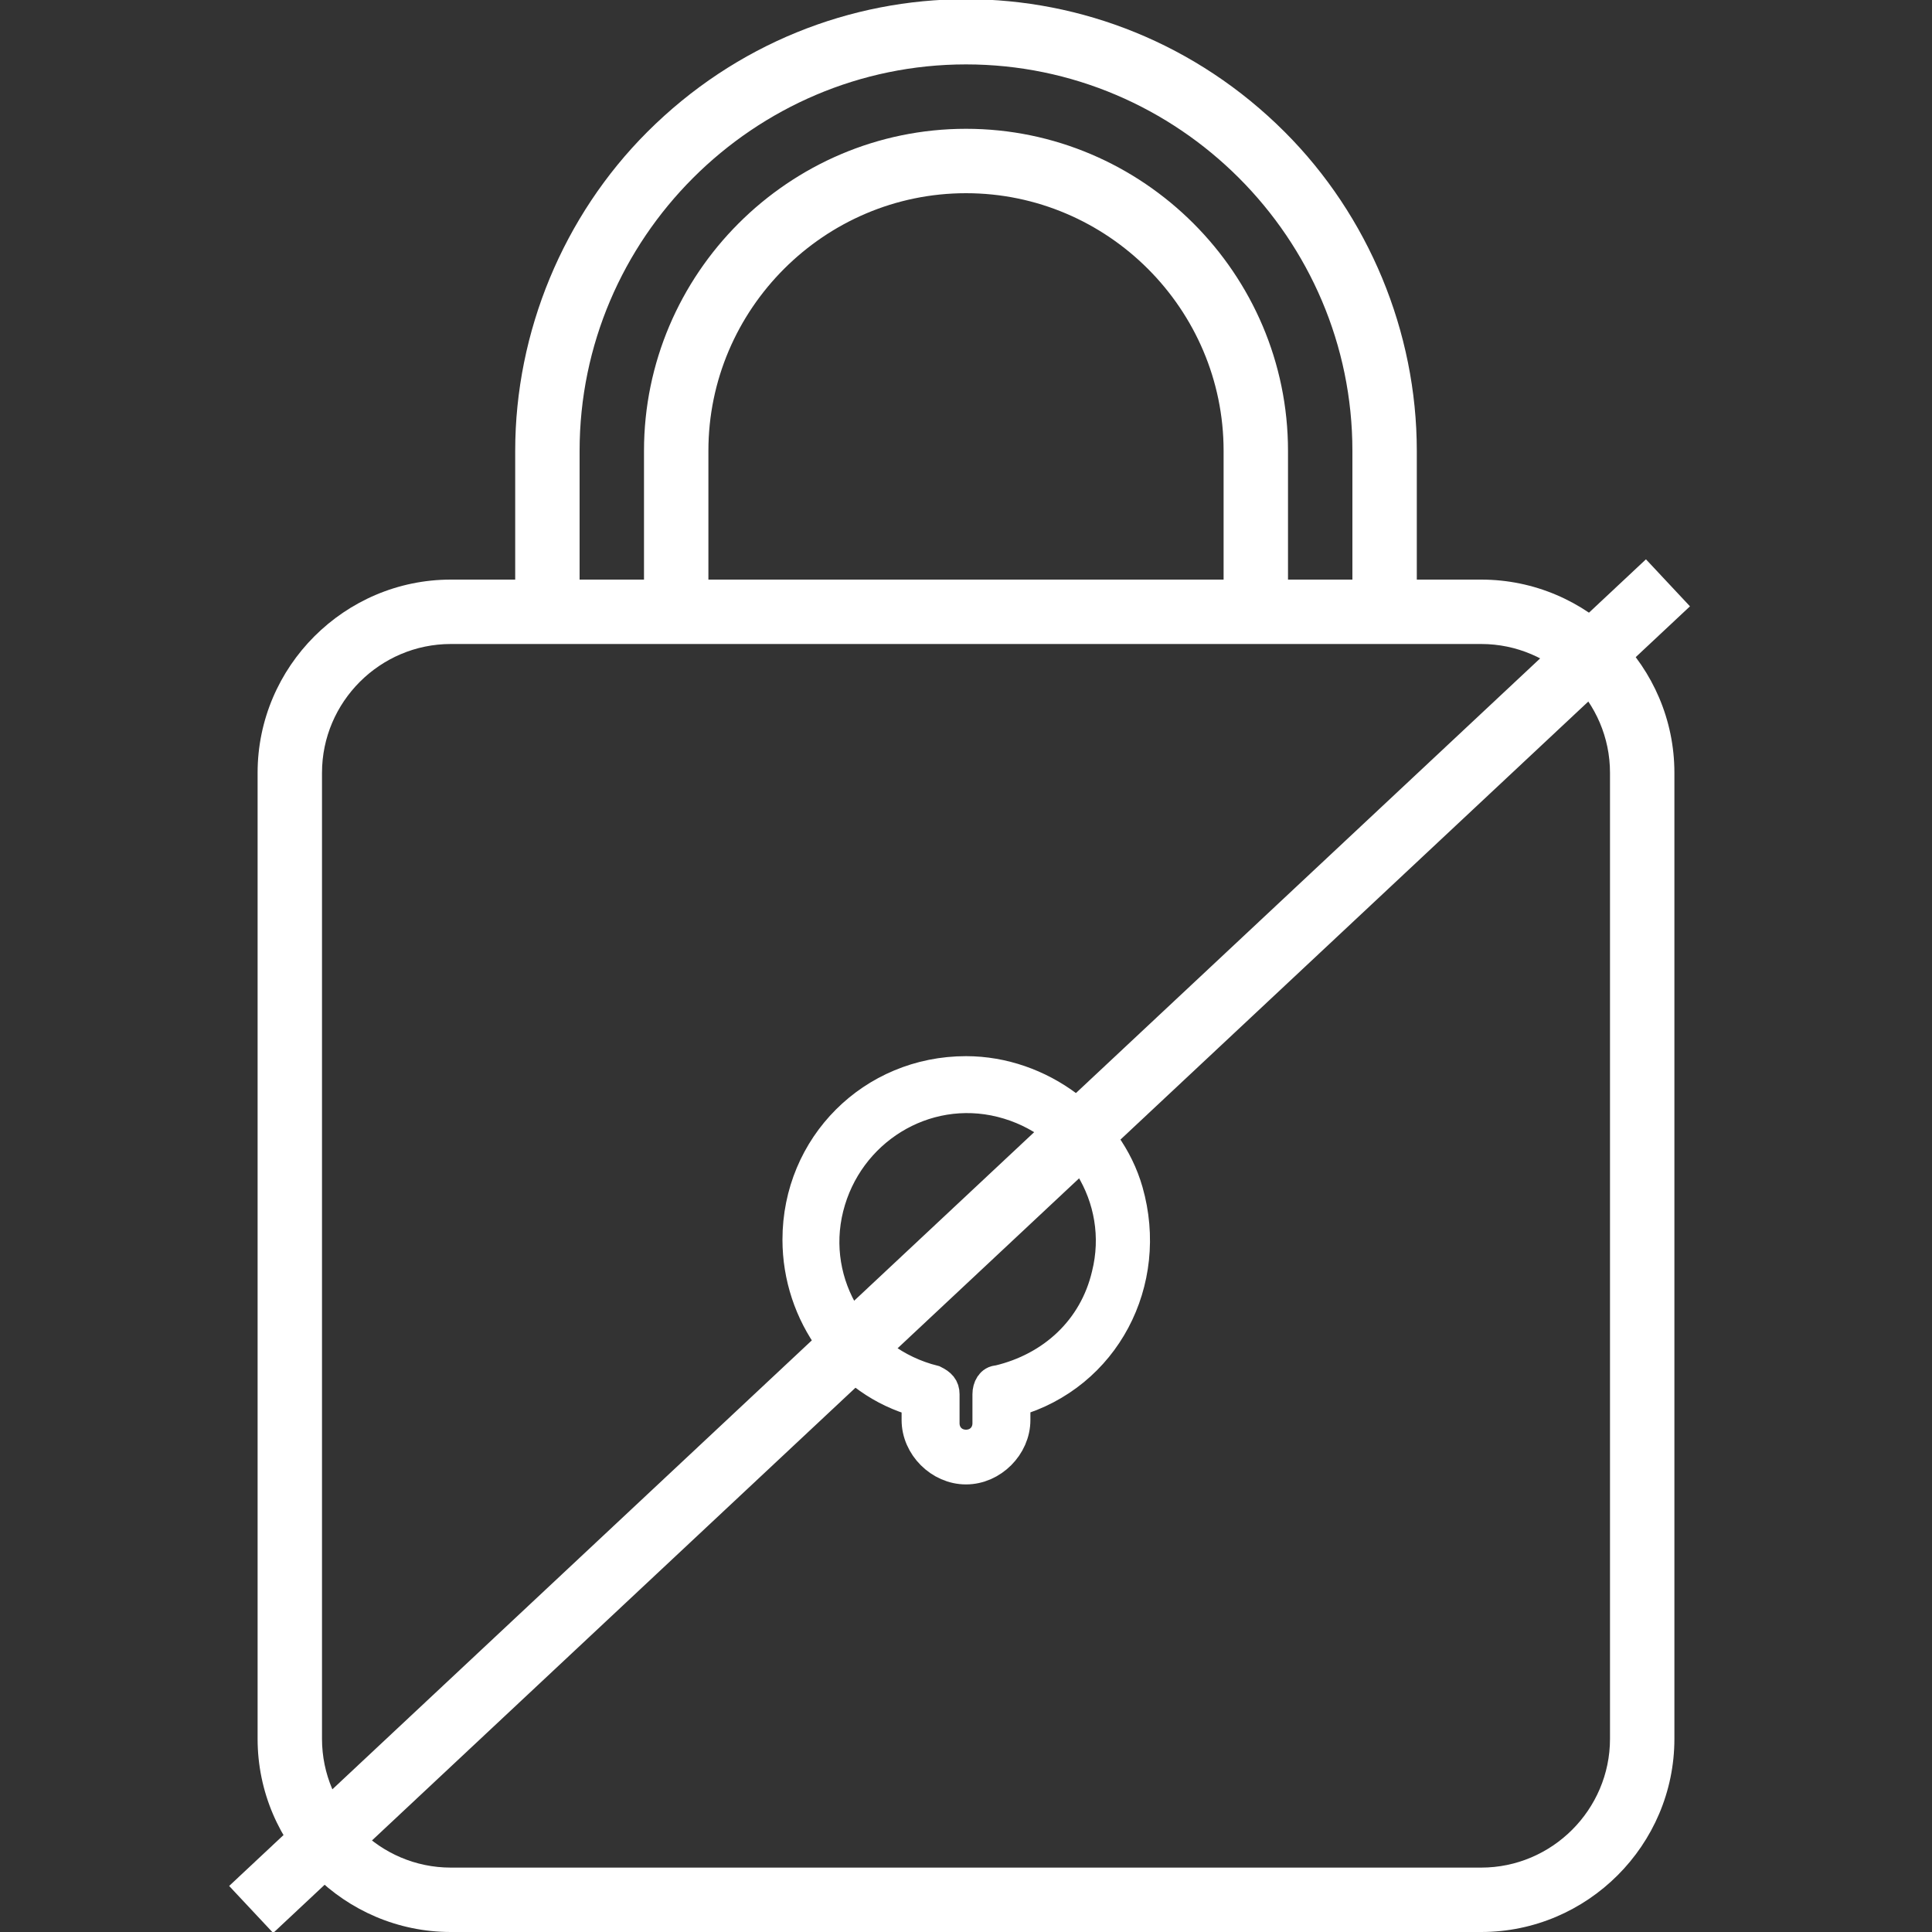 <?xml version="1.0" encoding="utf-8"?>
<!-- Generator: Adobe Illustrator 23.0.1, SVG Export Plug-In . SVG Version: 6.00 Build 0)  -->
<svg version="1.1" id="Layer_1" xmlns="http://www.w3.org/2000/svg" xmlns:xlink="http://www.w3.org/1999/xlink" x="0px" y="0px"
	 viewBox="0 0 60 60" style="enable-background:new 0 0 60 60;" xml:space="preserve">
<rect x="0" y="0" width="60" height="60" fill="#333333" stroke="none"/>
<style type="text/css">
	.st0{fill:#FFFFFF;}
	.st1{fill:#FFFFFF;stroke:#FFFFFF;stroke-miterlimit:10;}
	.st2{stroke:#FFFFFF;stroke-width:2;stroke-miterlimit:10;}
</style>
<path class="st0" d="M39.9,4.1c-5.5-5.5-14.3-5.5-19.8,0C17.5,6.7,16,10.3,16,14v4h-2c-3.3,0-6,2.7-6,6v30c0,3.3,2.7,6,6,6h32
	c3.3,0,6-2.7,6-6V24c0-3.3-2.7-6-6-6h-2v-4C44,10.3,42.5,6.7,39.9,4.1z M18,14c0-6.6,5.4-12,12-12s12,5.4,12,12v4h-2v-4
	c0-5.5-4.5-10-10-10S20,8.5,20,14v4h-2V14z M22,18v-4c0-4.4,3.6-8,8-8s8,3.6,8,8v4H22z M50,24v30c0,2.2-1.8,4-4,4H14
	c-2.2,0-4-1.8-4-4V24c0-2.2,1.8-4,4-4h32C48.2,20,50,21.8,50,24z"/>
<path class="st1" d="M30,33.3c-2.9,0-5.2,2.3-5.2,5.2c0,2.3,1.5,4.4,3.7,5v0.6c0,0.8,0.7,1.5,1.5,1.5s1.5-0.7,1.5-1.5v-0.6
	c2.8-0.8,4.3-3.7,3.5-6.5C34.4,34.9,32.3,33.3,30,33.3z M31,42.9c-0.2,0-0.3,0.2-0.3,0.4v0.9c0,0.4-0.3,0.7-0.7,0.7
	s-0.7-0.3-0.7-0.7v-0.9c0-0.2-0.1-0.3-0.3-0.4c-2.4-0.6-3.9-3-3.3-5.4c0.6-2.4,3-3.9,5.4-3.3c2.4,0.6,3.9,3,3.3,5.4
	C34,41.3,32.7,42.5,31,42.9z"/>
<line class="st2" x1="51.8" y1="18.1" x2="7.8" y2="59.3"/>
</svg>
